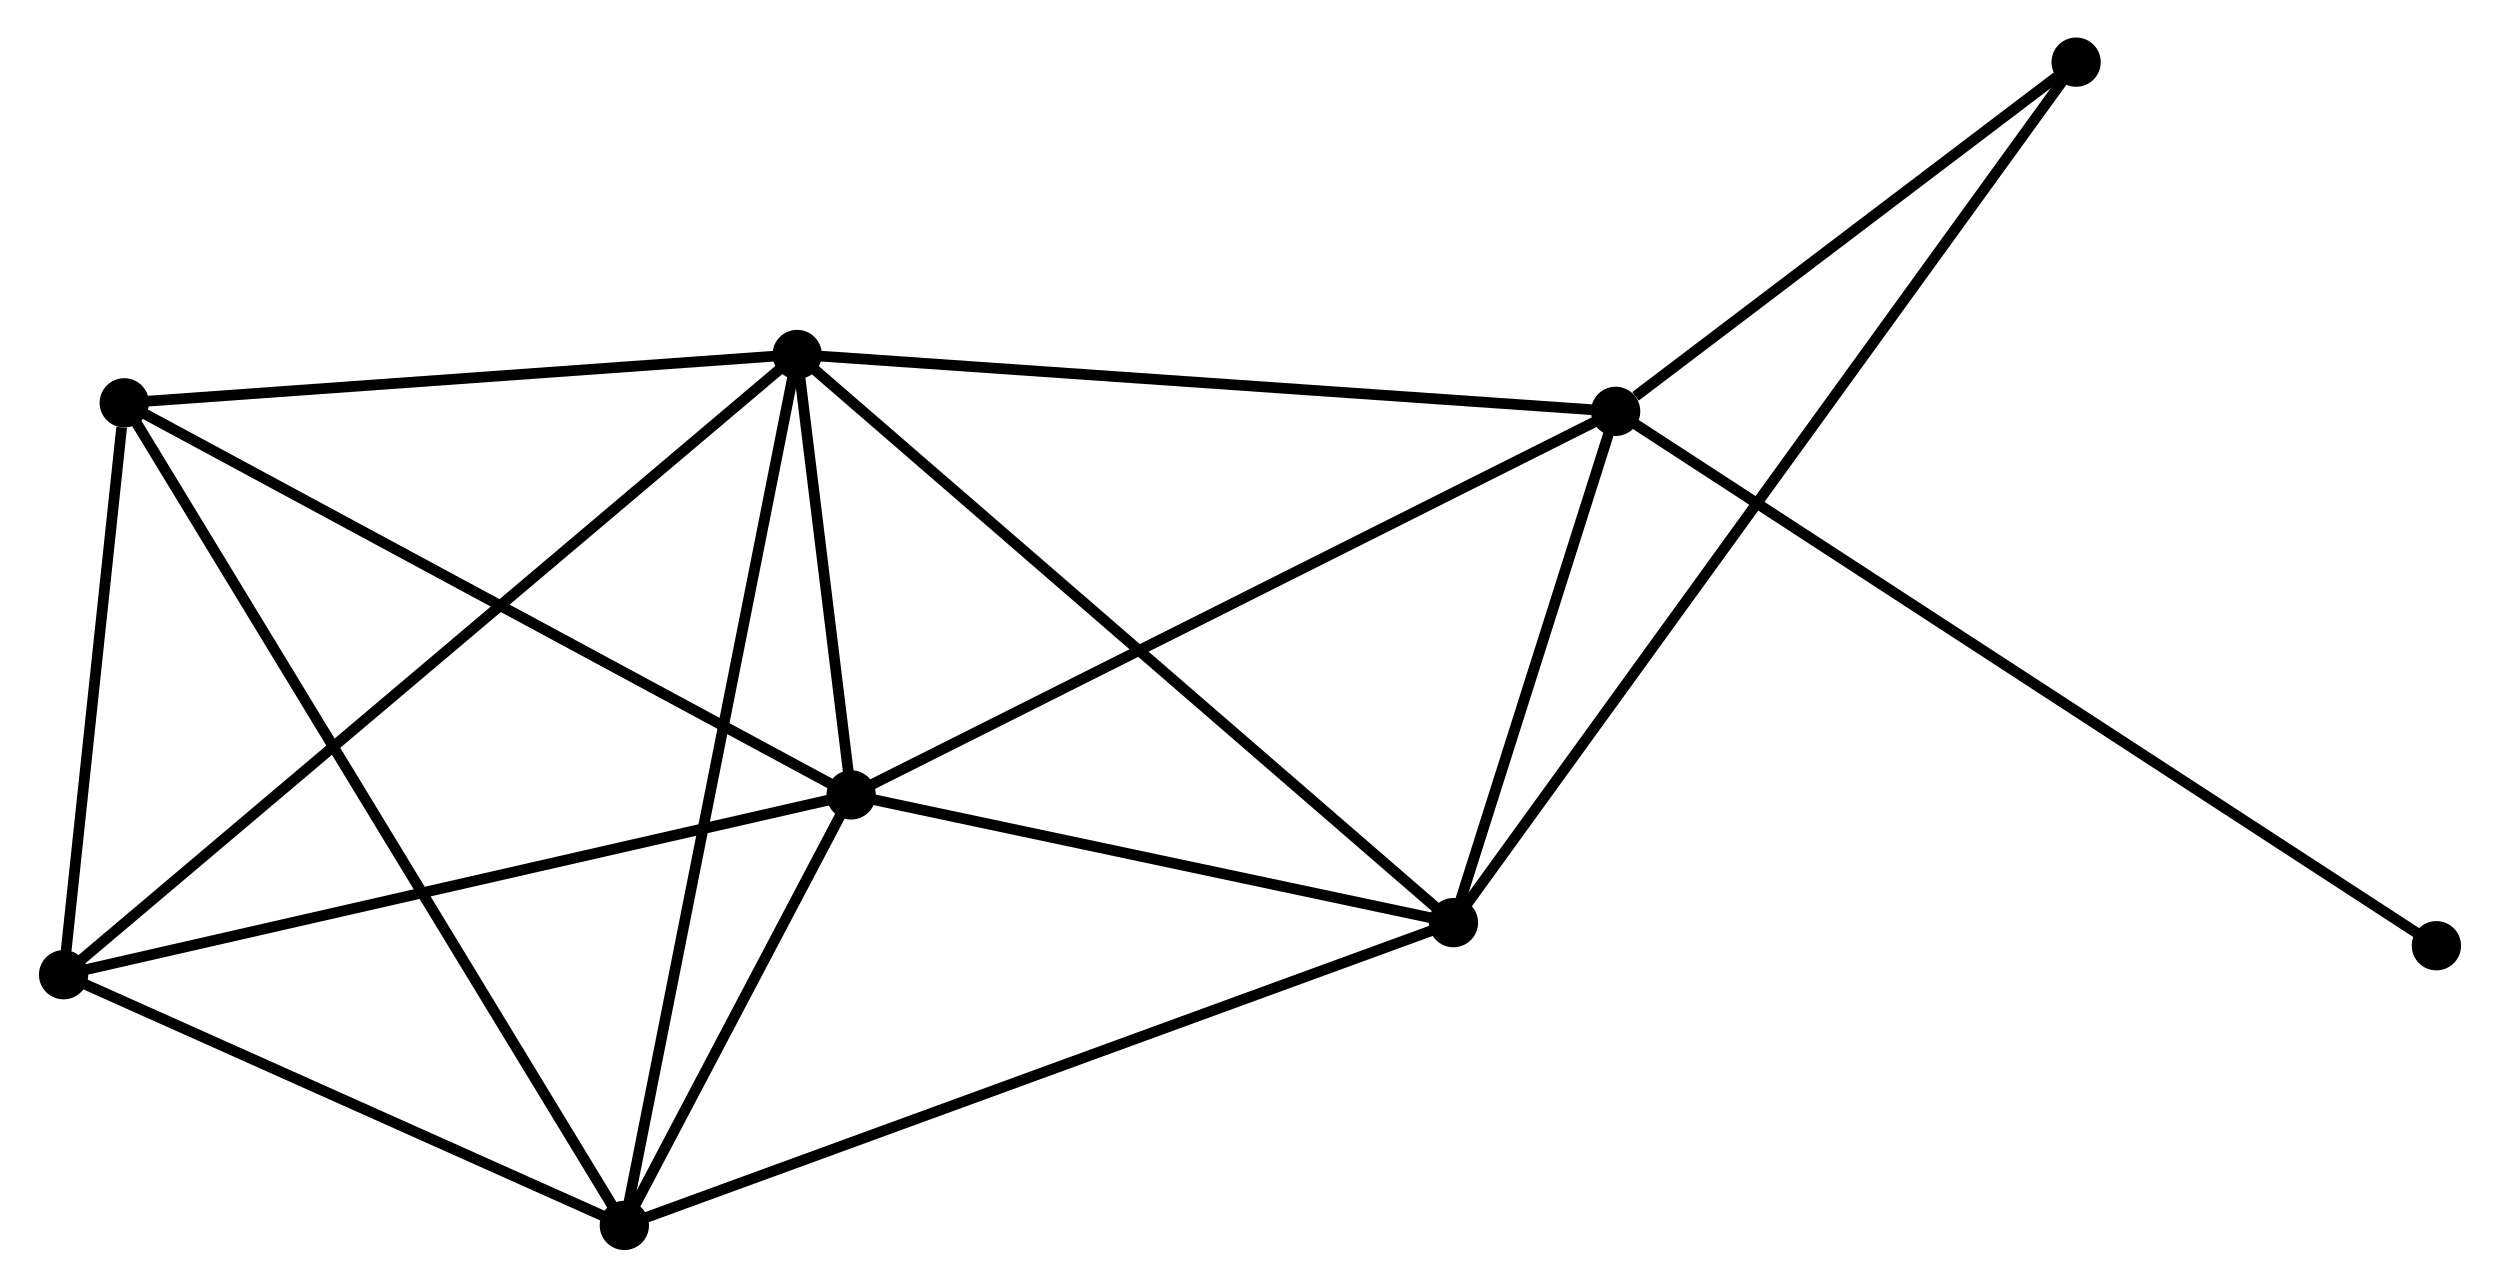 <?xml version="1.0" encoding="UTF-8" standalone="no"?>
<!DOCTYPE svg PUBLIC "-//W3C//DTD SVG 1.1//EN"
 "http://www.w3.org/Graphics/SVG/1.1/DTD/svg11.dtd">
<!-- Generated by graphviz version 2.36.0 (20140111.2315)
 -->
<!-- Title: %3 Pages: 1 -->
<svg width="233pt" height="120pt"
 viewBox="0.00 0.00 233.06 120.17" xmlns="http://www.w3.org/2000/svg" xmlns:xlink="http://www.w3.org/1999/xlink">
<g id="graph0" class="graph" transform="scale(1 1) rotate(0) translate(4 116.171)">
<title>%3</title>
<!-- 0 -->
<g id="node1" class="node"><title>0</title>
<ellipse fill="black" stroke="black" cx="70.266" cy="-83.084" rx="1.8" ry="1.8"/>
</g>
<!-- 1 -->
<g id="node2" class="node"><title>1</title>
<ellipse fill="black" stroke="black" cx="75.303" cy="-41.982" rx="1.8" ry="1.8"/>
</g>
<!-- 0&#45;&#45;1 -->
<g id="edge1" class="edge"><title>0&#45;&#45;1</title>
<path fill="none" stroke="black" d="M70.537,-80.874C71.42,-73.671 74.206,-50.935 75.055,-44.006"/>
</g>
<!-- 2 -->
<g id="node3" class="node"><title>2</title>
<ellipse fill="black" stroke="black" cx="54.136" cy="-1.8" rx="1.8" ry="1.8"/>
</g>
<!-- 0&#45;&#45;2 -->
<g id="edge2" class="edge"><title>0&#45;&#45;2</title>
<path fill="none" stroke="black" d="M69.867,-81.074C67.636,-69.829 56.715,-14.801 54.52,-3.739"/>
</g>
<!-- 3 -->
<g id="node4" class="node"><title>3</title>
<ellipse fill="black" stroke="black" cx="146.657" cy="-77.778" rx="1.8" ry="1.8"/>
</g>
<!-- 0&#45;&#45;3 -->
<g id="edge3" class="edge"><title>0&#45;&#45;3</title>
<path fill="none" stroke="black" d="M72.154,-82.953C82.723,-82.219 134.439,-78.626 144.835,-77.904"/>
</g>
<!-- 4 -->
<g id="node5" class="node"><title>4</title>
<ellipse fill="black" stroke="black" cx="131.517" cy="-30.059" rx="1.8" ry="1.8"/>
</g>
<!-- 0&#45;&#45;4 -->
<g id="edge4" class="edge"><title>0&#45;&#45;4</title>
<path fill="none" stroke="black" d="M71.78,-81.773C80.181,-74.501 121.002,-39.162 129.831,-31.519"/>
</g>
<!-- 5 -->
<g id="node6" class="node"><title>5</title>
<ellipse fill="black" stroke="black" cx="7.462" cy="-78.573" rx="1.8" ry="1.8"/>
</g>
<!-- 0&#45;&#45;5 -->
<g id="edge5" class="edge"><title>0&#45;&#45;5</title>
<path fill="none" stroke="black" d="M68.454,-82.954C59.444,-82.306 19.504,-79.438 9.66,-78.73"/>
</g>
<!-- 6 -->
<g id="node7" class="node"><title>6</title>
<ellipse fill="black" stroke="black" cx="1.8" cy="-25.2" rx="1.8" ry="1.8"/>
</g>
<!-- 0&#45;&#45;6 -->
<g id="edge6" class="edge"><title>0&#45;&#45;6</title>
<path fill="none" stroke="black" d="M68.836,-81.875C59.926,-74.342 12.109,-33.916 3.222,-26.403"/>
</g>
<!-- 1&#45;&#45;2 -->
<g id="edge7" class="edge"><title>1&#45;&#45;2</title>
<path fill="none" stroke="black" d="M74.393,-40.255C70.912,-33.646 58.453,-9.996 55.018,-3.475"/>
</g>
<!-- 1&#45;&#45;3 -->
<g id="edge8" class="edge"><title>1&#45;&#45;3</title>
<path fill="none" stroke="black" d="M77.067,-42.867C86.939,-47.819 135.245,-72.052 144.955,-76.924"/>
</g>
<!-- 1&#45;&#45;4 -->
<g id="edge9" class="edge"><title>1&#45;&#45;4</title>
<path fill="none" stroke="black" d="M77.173,-41.585C85.708,-39.775 120.914,-32.308 129.582,-30.47"/>
</g>
<!-- 1&#45;&#45;5 -->
<g id="edge10" class="edge"><title>1&#45;&#45;5</title>
<path fill="none" stroke="black" d="M73.626,-42.887C64.322,-47.905 19.108,-72.291 9.329,-77.565"/>
</g>
<!-- 1&#45;&#45;6 -->
<g id="edge11" class="edge"><title>1&#45;&#45;6</title>
<path fill="none" stroke="black" d="M73.486,-41.567C63.405,-39.266 14.419,-28.081 3.823,-25.662"/>
</g>
<!-- 2&#45;&#45;4 -->
<g id="edge12" class="edge"><title>2&#45;&#45;4</title>
<path fill="none" stroke="black" d="M56.048,-2.499C66.754,-6.408 119.14,-25.54 129.671,-29.385"/>
</g>
<!-- 2&#45;&#45;5 -->
<g id="edge13" class="edge"><title>2&#45;&#45;5</title>
<path fill="none" stroke="black" d="M53.161,-3.404C47.087,-13.395 14.49,-67.012 8.431,-76.978"/>
</g>
<!-- 2&#45;&#45;6 -->
<g id="edge14" class="edge"><title>2&#45;&#45;6</title>
<path fill="none" stroke="black" d="M52.394,-2.579C44.448,-6.131 11.671,-20.787 3.602,-24.395"/>
</g>
<!-- 3&#45;&#45;4 -->
<g id="edge15" class="edge"><title>3&#45;&#45;4</title>
<path fill="none" stroke="black" d="M146.007,-75.727C143.516,-67.878 134.605,-39.793 132.148,-32.049"/>
</g>
<!-- 7 -->
<g id="node8" class="node"><title>7</title>
<ellipse fill="black" stroke="black" cx="189.635" cy="-110.371" rx="1.8" ry="1.8"/>
</g>
<!-- 3&#45;&#45;7 -->
<g id="edge16" class="edge"><title>3&#45;&#45;7</title>
<path fill="none" stroke="black" d="M148.504,-79.178C155.573,-84.54 180.869,-103.723 187.843,-109.012"/>
</g>
<!-- 8 -->
<g id="node9" class="node"><title>8</title>
<ellipse fill="black" stroke="black" cx="223.26" cy="-27.904" rx="1.8" ry="1.8"/>
</g>
<!-- 3&#45;&#45;8 -->
<g id="edge17" class="edge"><title>3&#45;&#45;8</title>
<path fill="none" stroke="black" d="M148.257,-76.736C158.226,-70.245 211.725,-35.414 221.669,-28.94"/>
</g>
<!-- 4&#45;&#45;7 -->
<g id="edge18" class="edge"><title>4&#45;&#45;7</title>
<path fill="none" stroke="black" d="M132.731,-31.737C140.294,-42.189 180.884,-98.278 188.428,-108.703"/>
</g>
<!-- 5&#45;&#45;6 -->
<g id="edge19" class="edge"><title>5&#45;&#45;6</title>
<path fill="none" stroke="black" d="M7.219,-76.279C6.287,-67.5 2.955,-36.087 2.036,-27.426"/>
</g>
</g>
</svg>
